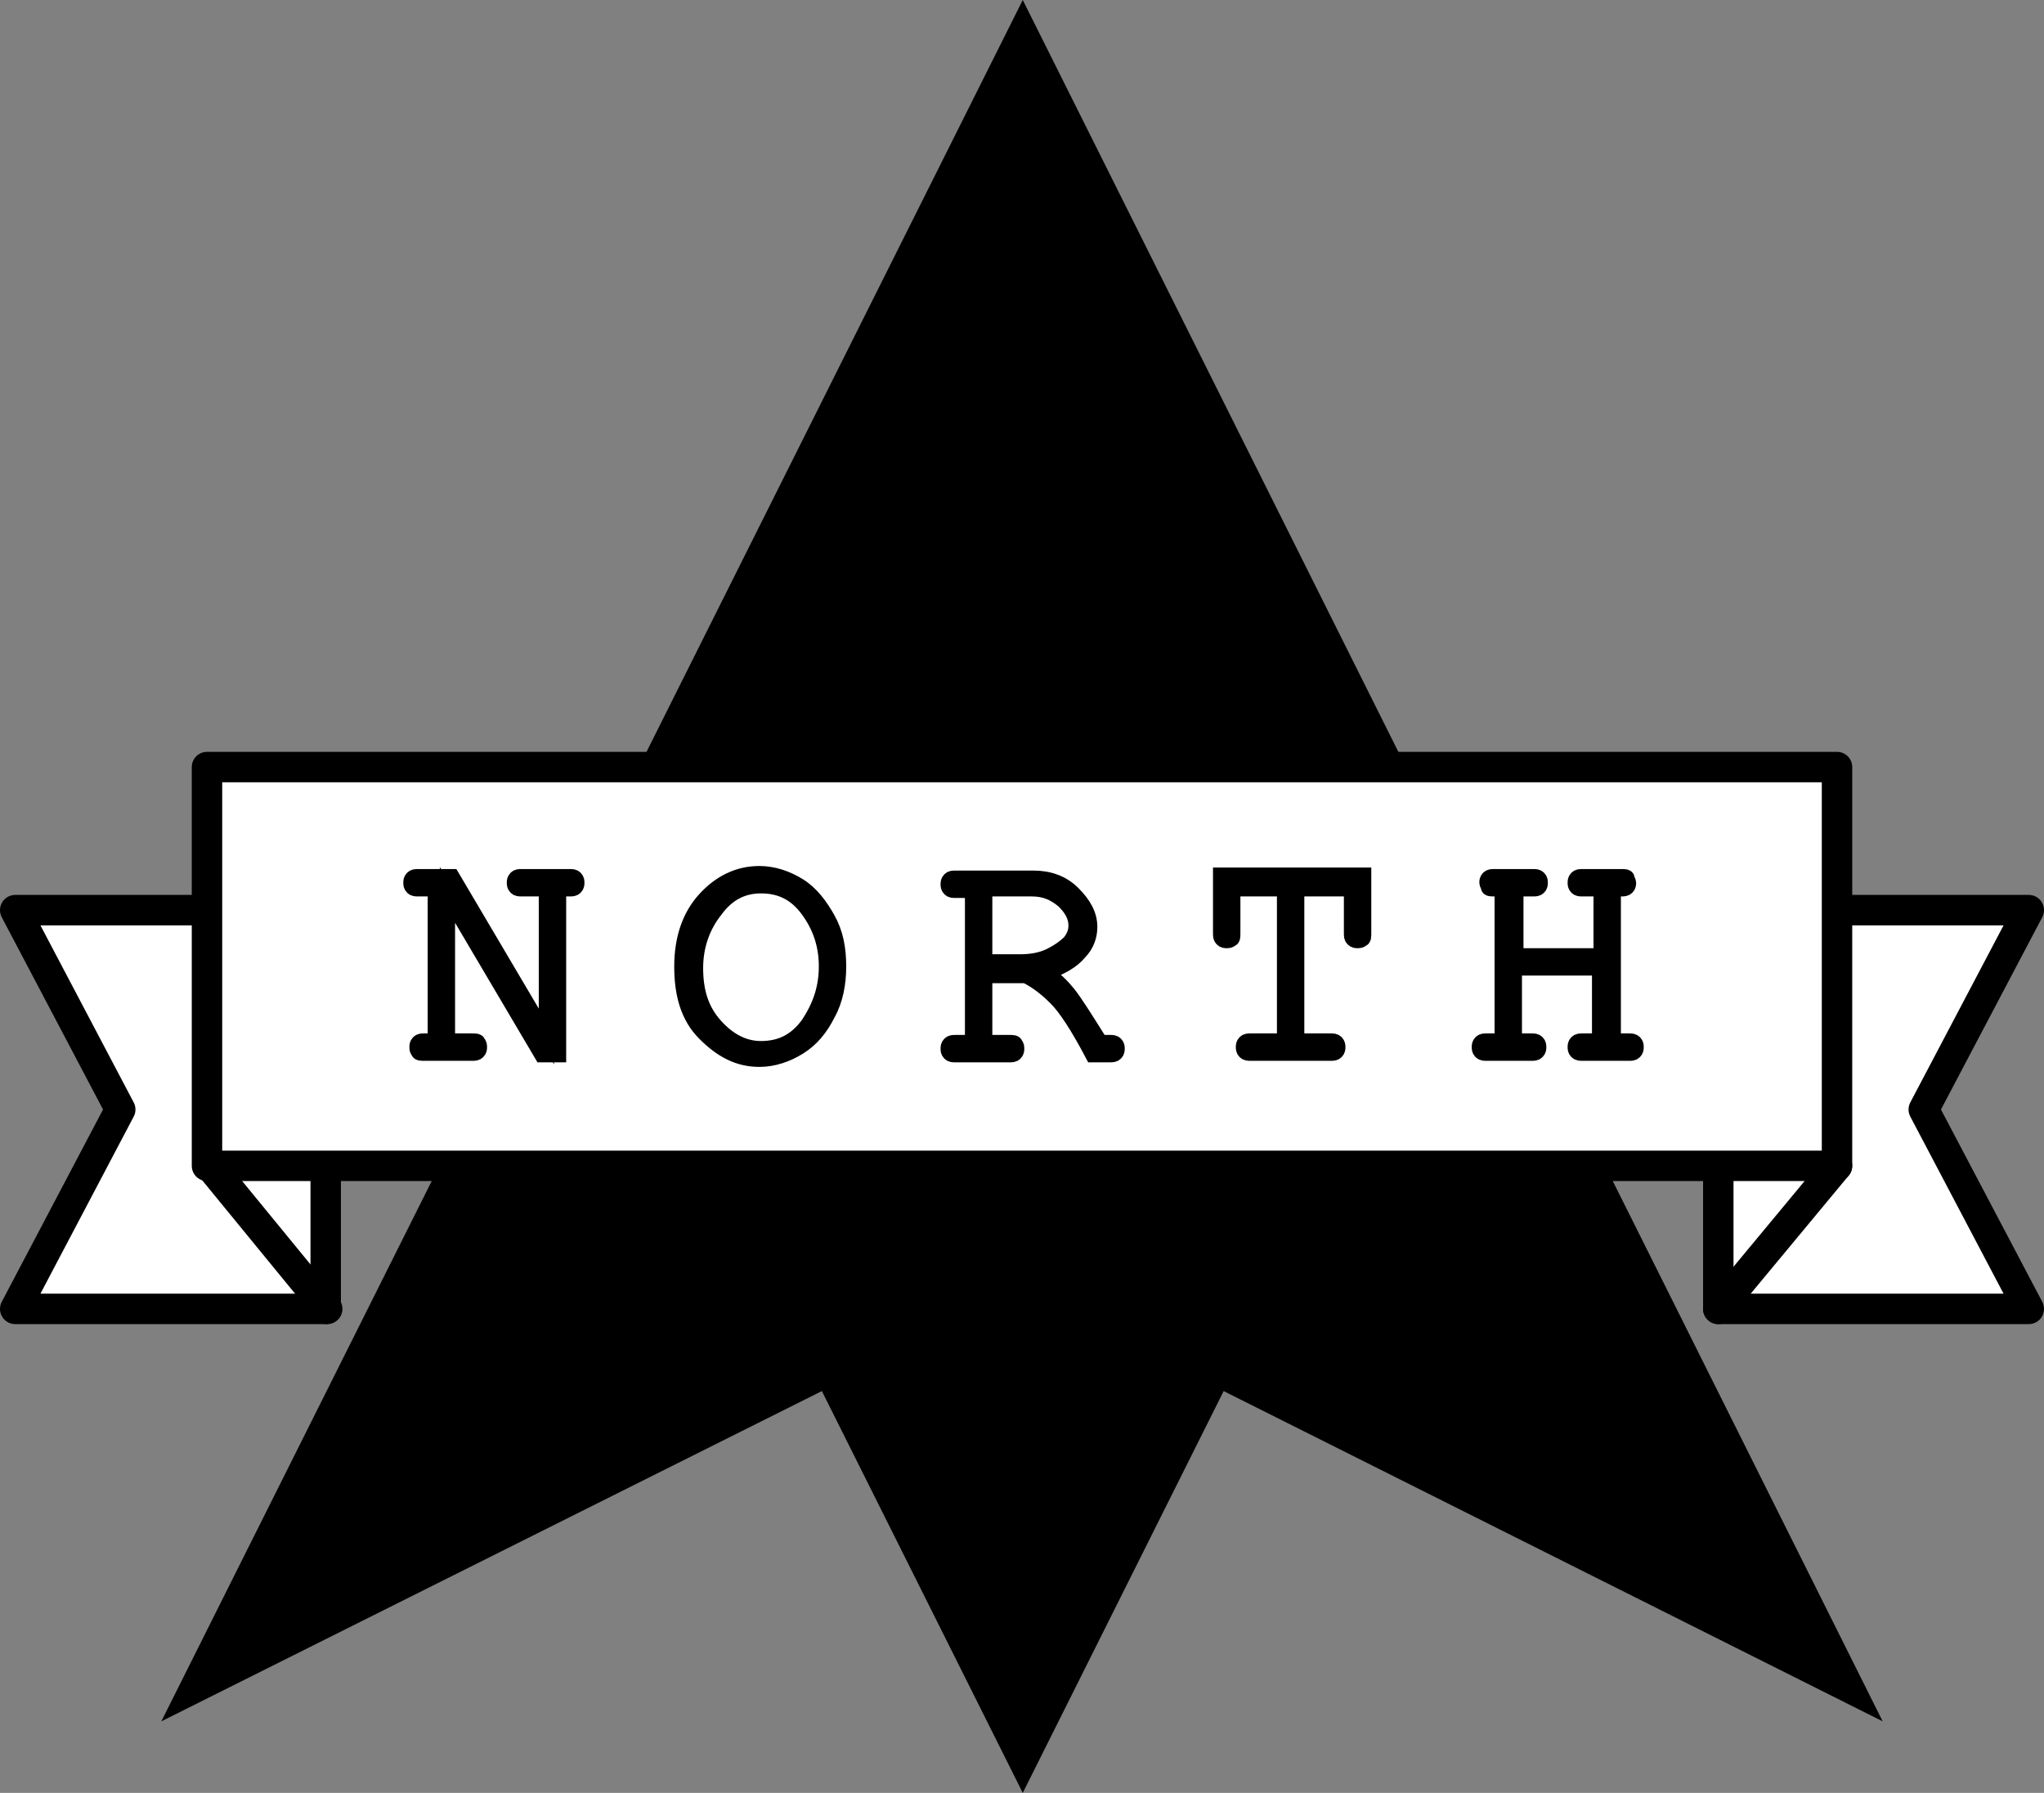 <?xml version="1.0" encoding="utf-8"?>
<!-- Generator: Adobe Illustrator 19.1.0, SVG Export Plug-In . SVG Version: 6.00 Build 0)  -->
<svg version="1.1" id="Layer_1" xmlns="http://www.w3.org/2000/svg" xmlns:xlink="http://www.w3.org/1999/xlink" x="0px" y="0px"
	 viewBox="0 0 134.3 117.8" enable-background="new 0 0 134.3 117.8" xml:space="preserve">
<rect x="0" y="0" width="134.3" height="117.8" fill="#808080" stroke="none"/>
<g>
	<g>
		<polygon points="80.4,91.4 123.7,113.1 67.2,0 10.6,113.1 54,91.4 67.2,117.8 		"/>
		<g>
			
				<polygon fill="#FFFFFF" stroke="#000000" stroke-width="2" stroke-linecap="round" stroke-linejoin="round" stroke-miterlimit="10" points="
				112.9,86 133.3,86 126.4,72.9 133.3,59.8 112.9,59.8 			"/>
			
				<polygon fill="#FFFFFF" stroke="#000000" stroke-width="2" stroke-linecap="round" stroke-linejoin="round" stroke-miterlimit="10" points="
				21.4,86 1,86 7.9,72.9 1,59.8 21.4,59.8 			"/>
			
				<rect x="13.6" y="50.4" fill="#FFFFFF" stroke="#000000" stroke-width="2" stroke-linecap="round" stroke-linejoin="round" stroke-miterlimit="10" width="107.1" height="26.2"/>
			
				<line fill="none" stroke="#000000" stroke-width="2" stroke-linecap="round" stroke-linejoin="round" stroke-miterlimit="10" x1="13.8" y1="76.6" x2="21.5" y2="86"/>
		</g>
	</g>
	
		<line fill="#FFFFFF" stroke="#000000" stroke-width="2" stroke-linecap="round" stroke-linejoin="round" stroke-miterlimit="10" x1="112.9" y1="86" x2="120.7" y2="76.6"/>
</g>
<g>
	<path stroke="#000000" d="M36.7,69.3h-1.1l-6.2-10.5v9.6h1.6c0.2,0,0.4,0,0.4,0.1c0.1,0.1,0.1,0.2,0.1,0.3c0,0.1,0,0.2-0.1,0.3
		c-0.1,0.1-0.2,0.1-0.4,0.1h-3.1c-0.2,0-0.4,0-0.4-0.1c-0.1-0.1-0.1-0.2-0.1-0.3c0-0.1,0-0.2,0.1-0.3c0.1-0.1,0.2-0.1,0.4-0.1h0.7
		v-10h-1.1c-0.2,0-0.3,0-0.4-0.1s-0.1-0.2-0.1-0.3c0-0.1,0-0.2,0.1-0.3s0.2-0.1,0.4-0.1h2.2l6.2,10.5v-9.7h-1.6
		c-0.2,0-0.3,0-0.4-0.1c-0.1-0.1-0.1-0.2-0.1-0.3c0-0.1,0-0.2,0.1-0.3c0.1-0.1,0.2-0.1,0.4-0.1h3.1c0.2,0,0.3,0,0.4,0.1
		s0.1,0.2,0.1,0.3c0,0.1,0,0.2-0.1,0.3s-0.2,0.1-0.4,0.1h-0.7V69.3z"/>
	<path stroke="#000000" d="M55.1,63.5c0,1.1-0.2,2.2-0.7,3.1c-0.5,1-1.1,1.7-1.9,2.2c-0.8,0.5-1.7,0.8-2.6,0.8
		c-1.4,0-2.5-0.6-3.6-1.7s-1.5-2.6-1.5-4.4c0-1.8,0.5-3.3,1.5-4.4c1-1.1,2.2-1.7,3.6-1.7c0.9,0,1.8,0.3,2.6,0.8
		c0.8,0.5,1.4,1.3,1.9,2.2C54.9,61.3,55.1,62.3,55.1,63.5z M54.3,63.5c0-1.4-0.4-2.6-1.2-3.7c-0.8-1.1-1.8-1.6-3.1-1.6
		c-1.2,0-2.2,0.5-3,1.6c-0.8,1-1.3,2.3-1.3,3.8c0,1.6,0.4,2.8,1.3,3.8c0.9,1,1.9,1.5,3,1.5c1.3,0,2.3-0.5,3.1-1.6
		C53.9,66.1,54.3,64.9,54.3,63.5z"/>
	<path stroke="#000000" d="M64.7,64.1v4.4h1.6c0.2,0,0.4,0,0.4,0.1c0.1,0.1,0.1,0.2,0.1,0.3c0,0.1,0,0.2-0.1,0.3s-0.2,0.1-0.4,0.1
		h-3.5c-0.2,0-0.3,0-0.4-0.1c-0.1-0.1-0.1-0.2-0.1-0.3c0-0.1,0-0.2,0.1-0.3c0.1-0.1,0.2-0.1,0.4-0.1h1.1v-10h-1.1
		c-0.2,0-0.3,0-0.4-0.1c-0.1-0.1-0.1-0.2-0.1-0.3c0-0.1,0-0.2,0.1-0.3c0.1-0.1,0.2-0.1,0.4-0.1h5.1c1,0,1.9,0.3,2.6,1
		c0.7,0.7,1.1,1.4,1.1,2.2c0,0.6-0.2,1.2-0.7,1.7c-0.4,0.5-1.2,1-2.2,1.3c0.6,0.4,1.1,0.9,1.5,1.4c0.4,0.5,1.1,1.6,2.1,3.2h0.6
		c0.2,0,0.3,0,0.4,0.1c0.1,0.1,0.1,0.2,0.1,0.3c0,0.1,0,0.2-0.1,0.3c-0.1,0.1-0.2,0.1-0.4,0.1h-1.1c-1-1.9-1.8-3.1-2.4-3.7
		c-0.6-0.6-1.2-1.1-2-1.5H64.7z M64.7,63.2H67c0.7,0,1.4-0.1,2-0.4c0.6-0.3,1-0.6,1.3-0.9c0.3-0.4,0.4-0.7,0.4-1.1
		c0-0.6-0.3-1.1-0.8-1.6c-0.6-0.5-1.2-0.8-2.1-0.8h-3.1V63.2z"/>
	<path stroke="#000000" d="M85.2,58.4v10h2.2c0.2,0,0.3,0,0.4,0.1c0.1,0.1,0.1,0.2,0.1,0.3c0,0.1,0,0.2-0.1,0.3s-0.2,0.1-0.4,0.1
		h-5.2c-0.2,0-0.3,0-0.4-0.1s-0.1-0.2-0.1-0.3c0-0.1,0-0.2,0.1-0.3c0.1-0.1,0.2-0.1,0.4-0.1h2.2v-10h-3.4v2.9c0,0.2,0,0.4-0.1,0.4
		c-0.1,0.1-0.2,0.1-0.3,0.1c-0.1,0-0.2,0-0.3-0.1c-0.1-0.1-0.1-0.2-0.1-0.4v-3.8h9.4v3.8c0,0.2,0,0.4-0.1,0.4
		c-0.1,0.1-0.2,0.1-0.3,0.1c-0.1,0-0.2,0-0.3-0.1c-0.1-0.1-0.1-0.2-0.1-0.4v-2.9H85.2z"/>
	<path stroke="#000000" d="M105.1,63.6h-5.6v4.8h1.1c0.2,0,0.3,0,0.4,0.1c0.1,0.1,0.1,0.2,0.1,0.3c0,0.1,0,0.2-0.1,0.3
		c-0.1,0.1-0.2,0.1-0.4,0.1h-2.9c-0.2,0-0.3,0-0.4-0.1s-0.1-0.2-0.1-0.3c0-0.1,0-0.2,0.1-0.3c0.1-0.1,0.2-0.1,0.4-0.1h1v-10h-0.5
		c-0.2,0-0.4,0-0.4-0.1s-0.1-0.2-0.1-0.3c0-0.1,0-0.2,0.1-0.3s0.2-0.1,0.4-0.1h2.5c0.2,0,0.3,0,0.4,0.1c0.1,0.1,0.1,0.2,0.1,0.3
		c0,0.1,0,0.2-0.1,0.3c-0.1,0.1-0.2,0.1-0.4,0.1h-1.1v4.4h5.6v-4.4H104c-0.2,0-0.3,0-0.4-0.1c-0.1-0.1-0.1-0.2-0.1-0.3
		c0-0.1,0-0.2,0.1-0.3c0.1-0.1,0.2-0.1,0.4-0.1h2.5c0.2,0,0.4,0,0.4,0.1s0.1,0.2,0.1,0.3c0,0.1,0,0.2-0.1,0.3s-0.2,0.1-0.4,0.1H106
		v10h1c0.2,0,0.3,0,0.4,0.1c0.1,0.1,0.1,0.2,0.1,0.3c0,0.1,0,0.2-0.1,0.3s-0.2,0.1-0.4,0.1H104c-0.2,0-0.3,0-0.4-0.1
		c-0.1-0.1-0.1-0.2-0.1-0.3c0-0.1,0-0.2,0.1-0.3c0.1-0.1,0.2-0.1,0.4-0.1h1.1V63.6z"/>
</g>
</svg>
